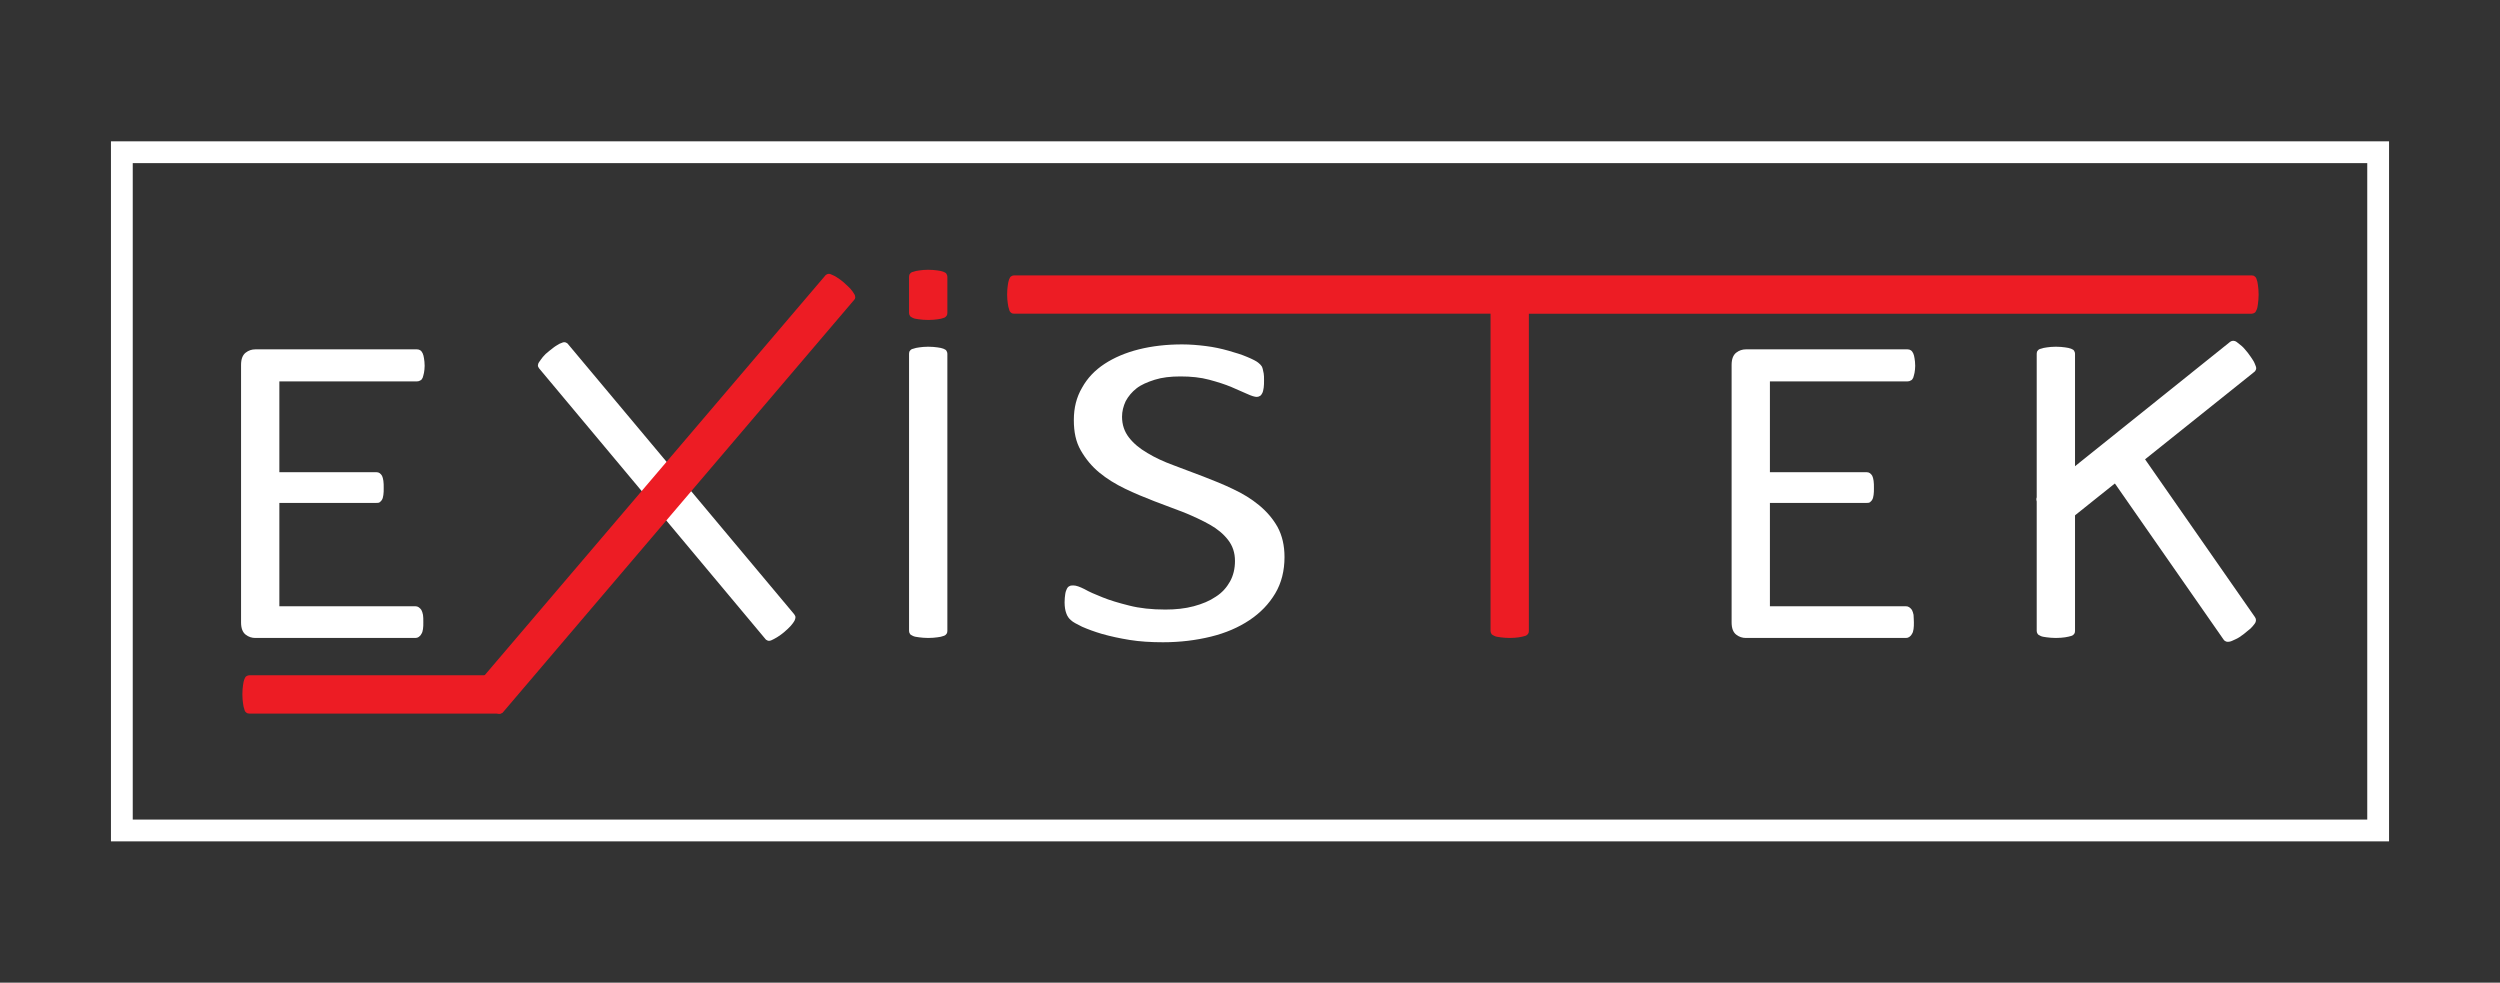 <?xml version="1.0" encoding="utf-8"?>
<!-- Generator: Adobe Illustrator 19.1.1, SVG Export Plug-In . SVG Version: 6.00 Build 0)  -->
<svg version="1.1" id="Слой_1" xmlns="http://www.w3.org/2000/svg" xmlns:xlink="http://www.w3.org/1999/xlink" x="0px" y="0px"
	 viewBox="0 0 757.1 297.6" style="enable-background:new 0 0 757.1 297.6;" xml:space="preserve">
<rect x="0" y="0" width="757.1" height="297.6" fill="#333333" stroke="none"/>
<style type="text/css">
	.st0{fill:#FFFFFF;}
	.st1{fill:#ED1C24;}
</style>
<g>
	<g>
		<path class="st0" d="M128.2,188.4c0,0.8,0,1.5-0.1,2.1c-0.1,0.6-0.2,1.1-0.5,1.5c-0.2,0.4-0.5,0.7-0.8,0.9c-0.3,0.2-0.6,0.3-1,0.3
			H77.3c-1,0-2-0.3-2.9-1c-0.9-0.7-1.4-1.9-1.4-3.7v-78c0-1.8,0.5-3,1.4-3.7c0.9-0.7,1.9-1,2.9-1h49c0.4,0,0.7,0.1,1,0.3
			c0.3,0.2,0.5,0.5,0.7,0.9c0.2,0.4,0.3,0.9,0.4,1.5c0.1,0.6,0.2,1.4,0.2,2.3c0,0.8-0.1,1.5-0.2,2.1c-0.1,0.6-0.3,1.1-0.4,1.5
			c-0.2,0.4-0.4,0.7-0.7,0.8c-0.3,0.2-0.6,0.3-1,0.3H84.6v27.5H114c0.4,0,0.7,0.1,1,0.3s0.5,0.5,0.7,0.8c0.2,0.4,0.3,0.9,0.4,1.5
			c0.1,0.6,0.1,1.4,0.1,2.2c0,0.8,0,1.5-0.1,2.1c-0.1,0.6-0.2,1.1-0.4,1.4c-0.2,0.4-0.5,0.6-0.7,0.8c-0.3,0.2-0.6,0.2-1,0.2H84.6
			v31.3h41.2c0.4,0,0.7,0.1,1,0.3c0.3,0.2,0.6,0.5,0.8,0.8c0.2,0.4,0.4,0.9,0.5,1.5C128.2,186.8,128.2,187.5,128.2,188.4z"/>
		<path class="st0" d="M579.6,188.4c0,0.8,0,1.5-0.1,2.1c-0.1,0.6-0.2,1.1-0.5,1.5c-0.2,0.4-0.5,0.7-0.8,0.9c-0.3,0.2-0.6,0.3-1,0.3
			h-48.5c-1,0-2-0.3-2.9-1c-0.9-0.7-1.4-1.9-1.4-3.7v-78c0-1.8,0.5-3,1.4-3.7c0.9-0.7,1.9-1,2.9-1h49c0.4,0,0.7,0.1,1,0.3
			c0.3,0.2,0.5,0.5,0.7,0.9c0.2,0.4,0.3,0.9,0.4,1.5c0.1,0.6,0.2,1.4,0.2,2.3c0,0.8-0.1,1.5-0.2,2.1c-0.1,0.6-0.3,1.1-0.4,1.5
			c-0.2,0.4-0.4,0.7-0.7,0.8c-0.3,0.2-0.6,0.3-1,0.3H536v27.5h29.3c0.4,0,0.7,0.1,1,0.3c0.3,0.2,0.5,0.5,0.7,0.8
			c0.2,0.4,0.3,0.9,0.4,1.5c0.1,0.6,0.1,1.4,0.1,2.2c0,0.8,0,1.5-0.1,2.1c-0.1,0.6-0.2,1.1-0.4,1.4c-0.2,0.4-0.5,0.6-0.7,0.8
			c-0.3,0.2-0.6,0.2-1,0.2H536v31.3h41.2c0.4,0,0.7,0.1,1,0.3c0.3,0.2,0.6,0.5,0.8,0.8c0.2,0.4,0.4,0.9,0.5,1.5
			C579.5,186.8,579.6,187.5,579.6,188.4z"/>
		<path class="st0" d="M286.9,191.1c0,0.4-0.1,0.7-0.3,0.9c-0.2,0.3-0.5,0.5-0.9,0.6c-0.5,0.2-1,0.3-1.8,0.4
			c-0.7,0.1-1.7,0.2-2.8,0.2c-1.1,0-2-0.1-2.8-0.2c-0.8-0.1-1.4-0.2-1.8-0.4s-0.8-0.4-0.9-0.6c-0.2-0.3-0.3-0.6-0.3-0.9v-84
			c0-0.4,0.1-0.7,0.3-0.9c0.2-0.3,0.5-0.5,1-0.6c0.5-0.2,1.1-0.3,1.8-0.4c0.7-0.1,1.6-0.2,2.7-0.2c1.1,0,2.1,0.1,2.8,0.2
			c0.7,0.1,1.3,0.2,1.8,0.4c0.5,0.2,0.8,0.4,0.9,0.6c0.2,0.3,0.3,0.6,0.3,0.9V191.1z"/>
		<path class="st0" d="M628.4,191.1c0,0.4-0.1,0.7-0.3,0.9c-0.2,0.3-0.5,0.5-0.9,0.6s-1,0.3-1.8,0.4c-0.7,0.1-1.7,0.2-2.8,0.2
			c-1.1,0-2-0.1-2.8-0.2c-0.8-0.1-1.4-0.2-1.8-0.4s-0.8-0.4-0.9-0.6c-0.2-0.3-0.3-0.6-0.3-0.9v-84c0-0.4,0.1-0.7,0.3-0.9
			c0.2-0.3,0.5-0.5,1-0.6c0.5-0.2,1.1-0.3,1.8-0.4c0.7-0.1,1.6-0.2,2.7-0.2c1.1,0,2.1,0.1,2.8,0.2c0.7,0.1,1.3,0.2,1.8,0.4
			s0.8,0.4,0.9,0.6c0.2,0.3,0.3,0.6,0.3,0.9V191.1z"/>
		<path class="st0" d="M624.6,159.1c-0.3,0.2-0.6,0.3-0.9,0.4c-0.3,0-0.7-0.1-1.1-0.3c-0.4-0.3-0.9-0.6-1.4-1.2
			c-0.5-0.5-1.2-1.2-1.9-2.1c-0.7-0.8-1.2-1.6-1.6-2.3c-0.4-0.7-0.7-1.2-0.8-1.7c-0.2-0.5-0.2-0.8-0.1-1.1c0.1-0.3,0.3-0.6,0.6-0.8
			l58-46.5c0.3-0.2,0.6-0.3,0.9-0.3c0.3,0,0.7,0.1,1.1,0.4c0.4,0.3,0.9,0.7,1.5,1.2s1.1,1.2,1.8,2c0.7,0.9,1.2,1.7,1.6,2.3
			s0.6,1.2,0.8,1.7c0.2,0.5,0.2,0.8,0.1,1.1c-0.1,0.3-0.3,0.6-0.6,0.8L624.6,159.1z"/>
		<path class="st0" d="M635.1,138.7c-0.2-0.3-0.3-0.6-0.3-0.9c0-0.3,0.1-0.7,0.4-1.1s0.7-0.8,1.2-1.4c0.5-0.5,1.3-1.1,2.2-1.8
			c0.8-0.6,1.6-1.1,2.3-1.4c0.7-0.3,1.2-0.6,1.7-0.7c0.5-0.1,0.9-0.2,1.2-0.1c0.3,0.1,0.6,0.3,0.8,0.6l38.3,55
			c0.2,0.3,0.3,0.6,0.3,0.9c0,0.3-0.1,0.7-0.4,1.1c-0.3,0.4-0.7,0.9-1.2,1.4c-0.6,0.5-1.3,1.1-2.2,1.8c-0.9,0.7-1.7,1.2-2.4,1.5
			c-0.7,0.3-1.2,0.6-1.7,0.7s-0.8,0.1-1.1,0c-0.3-0.1-0.6-0.3-0.8-0.6L635.1,138.7z"/>
		<path class="st1" d="M463,191.1c0,0.4-0.1,0.7-0.3,0.9c-0.2,0.3-0.5,0.5-0.9,0.6s-1,0.3-1.8,0.4c-0.7,0.1-1.7,0.2-2.8,0.2
			c-1.1,0-2-0.1-2.8-0.2c-0.8-0.1-1.4-0.2-1.8-0.4s-0.8-0.4-0.9-0.6c-0.2-0.3-0.3-0.6-0.3-0.9V89.3c0-0.4,0.1-0.7,0.3-0.9
			c0.2-0.3,0.5-0.5,1-0.6c0.5-0.2,1.1-0.3,1.8-0.4s1.6-0.2,2.7-0.2c1.1,0,2.1,0.1,2.8,0.2c0.7,0.1,1.3,0.2,1.8,0.4
			c0.5,0.2,0.8,0.4,0.9,0.6c0.2,0.3,0.3,0.6,0.3,0.9V191.1z"/>
		<path class="st1" d="M681.9,83.4c0.4,0,0.7,0.1,0.9,0.3c0.3,0.2,0.5,0.5,0.6,0.9c0.2,0.5,0.3,1,0.4,1.8c0.1,0.7,0.2,1.7,0.2,2.8
			c0,1.1-0.1,2-0.2,2.8c-0.1,0.8-0.2,1.4-0.4,1.8c-0.2,0.5-0.4,0.8-0.6,0.9c-0.3,0.2-0.6,0.3-0.9,0.3H307.1c-0.4,0-0.7-0.1-0.9-0.3
			c-0.3-0.2-0.5-0.5-0.6-1c-0.2-0.5-0.3-1.1-0.4-1.8c-0.1-0.7-0.2-1.6-0.2-2.7c0-1.1,0.1-2.1,0.2-2.8s0.2-1.3,0.4-1.8
			c0.2-0.5,0.4-0.8,0.6-0.9c0.3-0.2,0.6-0.3,0.9-0.3H681.9z"/>
		<path class="st1" d="M151.1,204.5c0.4,0,0.7,0.1,0.9,0.3c0.3,0.2,0.5,0.5,0.6,0.9c0.2,0.5,0.3,1,0.4,1.8c0.1,0.7,0.2,1.7,0.2,2.8
			c0,1.1-0.1,2-0.2,2.8c-0.1,0.8-0.2,1.4-0.4,1.8c-0.2,0.5-0.4,0.8-0.6,0.9c-0.3,0.2-0.6,0.3-0.9,0.3H75.5c-0.4,0-0.7-0.1-0.9-0.3
			c-0.3-0.2-0.5-0.5-0.6-1c-0.2-0.5-0.3-1.1-0.4-1.8c-0.1-0.7-0.2-1.6-0.2-2.7c0-1.1,0.1-2.1,0.2-2.8c0.1-0.7,0.2-1.3,0.4-1.8
			s0.4-0.8,0.6-0.9c0.3-0.2,0.6-0.3,0.9-0.3H151.1z"/>
		<path class="st0" d="M240.5,186c0.2,0.3,0.4,0.6,0.4,0.9c0,0.3-0.1,0.7-0.3,1.1s-0.6,0.9-1.1,1.5c-0.5,0.6-1.2,1.2-2,1.9
			c-0.8,0.7-1.6,1.2-2.2,1.6c-0.7,0.4-1.2,0.7-1.7,0.9s-0.8,0.2-1.1,0.1c-0.3-0.1-0.6-0.3-0.8-0.6l-68.4-81.8
			c-0.2-0.3-0.4-0.6-0.4-0.9c0-0.3,0.1-0.7,0.4-1.1c0.3-0.4,0.6-0.9,1.1-1.5s1.1-1.2,1.9-1.8c0.9-0.7,1.6-1.3,2.3-1.7
			c0.6-0.4,1.2-0.7,1.6-0.8c0.4-0.2,0.8-0.2,1.1-0.1c0.3,0.1,0.6,0.3,0.8,0.6L240.5,186z"/>
		<path class="st1" d="M249.8,83.6c0.2-0.3,0.5-0.5,0.8-0.6c0.3-0.1,0.7-0.1,1.1,0.1c0.4,0.2,1,0.4,1.6,0.8c0.6,0.4,1.4,0.9,2.3,1.7
			c0.8,0.7,1.4,1.3,1.9,1.8c0.5,0.6,0.9,1.1,1.1,1.5c0.3,0.4,0.4,0.8,0.4,1.1c0,0.3-0.1,0.6-0.4,0.9L152.5,215.5
			c-0.2,0.3-0.5,0.5-0.8,0.6c-0.3,0.1-0.7,0.1-1.1-0.1s-1-0.5-1.7-0.9c-0.7-0.4-1.4-1-2.2-1.6c-0.9-0.7-1.5-1.4-2-1.9
			c-0.5-0.6-0.9-1-1.1-1.5c-0.2-0.4-0.4-0.8-0.3-1.1c0-0.3,0.2-0.6,0.4-0.9L249.8,83.6z"/>
		<path class="st1" d="M286.9,94.8c0,0.4-0.1,0.7-0.3,0.9c-0.2,0.3-0.5,0.5-0.9,0.6c-0.5,0.2-1,0.3-1.8,0.4
			c-0.7,0.1-1.7,0.2-2.8,0.2c-1.1,0-2-0.1-2.8-0.2c-0.8-0.1-1.4-0.2-1.8-0.4s-0.8-0.4-0.9-0.6c-0.2-0.3-0.3-0.6-0.3-0.9v-11
			c0-0.4,0.1-0.7,0.3-0.9c0.2-0.3,0.5-0.5,1-0.6c0.5-0.2,1.1-0.3,1.8-0.4s1.6-0.2,2.7-0.2c1.1,0,2.1,0.1,2.8,0.2
			c0.7,0.1,1.3,0.2,1.8,0.4c0.5,0.2,0.8,0.4,0.9,0.6c0.2,0.3,0.3,0.6,0.3,0.9V94.8z"/>
		<path class="st0" d="M389,168.7c0,4.1-0.9,7.8-2.8,11c-1.9,3.2-4.5,5.9-7.8,8.1c-3.3,2.2-7.2,3.9-11.7,5
			c-4.5,1.1-9.3,1.7-14.5,1.7c-3.6,0-7-0.2-10.1-0.7c-3.1-0.5-5.8-1.1-8.3-1.8c-2.4-0.7-4.5-1.5-6.1-2.2c-1.6-0.8-2.8-1.4-3.4-2
			c-0.6-0.5-1.1-1.2-1.4-2.1c-0.3-0.8-0.5-1.9-0.5-3.3c0-1,0.1-1.8,0.2-2.5c0.1-0.7,0.3-1.2,0.5-1.6c0.2-0.4,0.5-0.7,0.8-0.8
			c0.3-0.2,0.7-0.2,1.2-0.2c0.8,0,1.9,0.4,3.3,1.1c1.4,0.8,3.2,1.6,5.5,2.5c2.2,0.9,4.9,1.7,8.1,2.5c3.1,0.8,6.8,1.2,10.9,1.2
			c3.1,0,6-0.3,8.6-1c2.6-0.7,4.8-1.6,6.7-2.9c1.9-1.2,3.3-2.8,4.3-4.6c1-1.8,1.5-3.9,1.5-6.2c0-2.5-0.7-4.6-2.1-6.4
			c-1.4-1.8-3.2-3.3-5.5-4.6c-2.3-1.3-4.9-2.5-7.8-3.7c-2.9-1.1-5.9-2.2-9-3.4c-3.1-1.2-6-2.4-8.9-3.8c-2.9-1.4-5.5-3-7.8-4.9
			c-2.3-1.9-4.1-4.1-5.6-6.7s-2.1-5.6-2.1-9.2c0-3.7,0.8-6.9,2.5-9.8c1.6-2.9,3.9-5.3,6.8-7.2c2.9-1.9,6.4-3.4,10.4-4.4
			c4-1,8.4-1.5,13.1-1.5c2.4,0,4.8,0.2,7.2,0.5c2.4,0.3,4.7,0.8,6.8,1.4s4.1,1.2,5.7,1.9c1.7,0.7,2.8,1.3,3.3,1.7
			c0.5,0.4,0.9,0.8,1,1c0.2,0.2,0.3,0.6,0.4,0.9c0.1,0.4,0.2,0.8,0.3,1.4c0.1,0.5,0.1,1.2,0.1,2.1c0,0.8,0,1.5-0.1,2.2
			c-0.1,0.6-0.2,1.2-0.4,1.6c-0.2,0.4-0.4,0.7-0.7,0.9c-0.3,0.2-0.7,0.3-1,0.3c-0.6,0-1.6-0.3-2.9-0.9c-1.3-0.6-2.9-1.3-4.8-2.1
			c-1.9-0.8-4.1-1.5-6.7-2.2c-2.6-0.7-5.5-1-8.7-1c-3,0-5.6,0.3-7.8,1c-2.2,0.7-4.1,1.5-5.5,2.6c-1.4,1.1-2.5,2.4-3.3,3.9
			c-0.7,1.5-1.1,3.1-1.1,4.7c0,2.4,0.7,4.5,2.1,6.3c1.4,1.8,3.2,3.3,5.6,4.7c2.3,1.4,4.9,2.6,7.9,3.7c3,1.1,6,2.3,9,3.4
			c3.1,1.2,6.1,2.4,9,3.8c3,1.4,5.6,3,7.9,4.9c2.3,1.9,4.2,4.1,5.6,6.6C388.3,162.2,389,165.2,389,168.7z"/>
	</g>
	<path class="st0" d="M716.9,49.4v198.8H40.2V49.4H716.9 M723.5,42.8H33.6v212h689.9V42.8L723.5,42.8z"/>
</g>
</svg>
